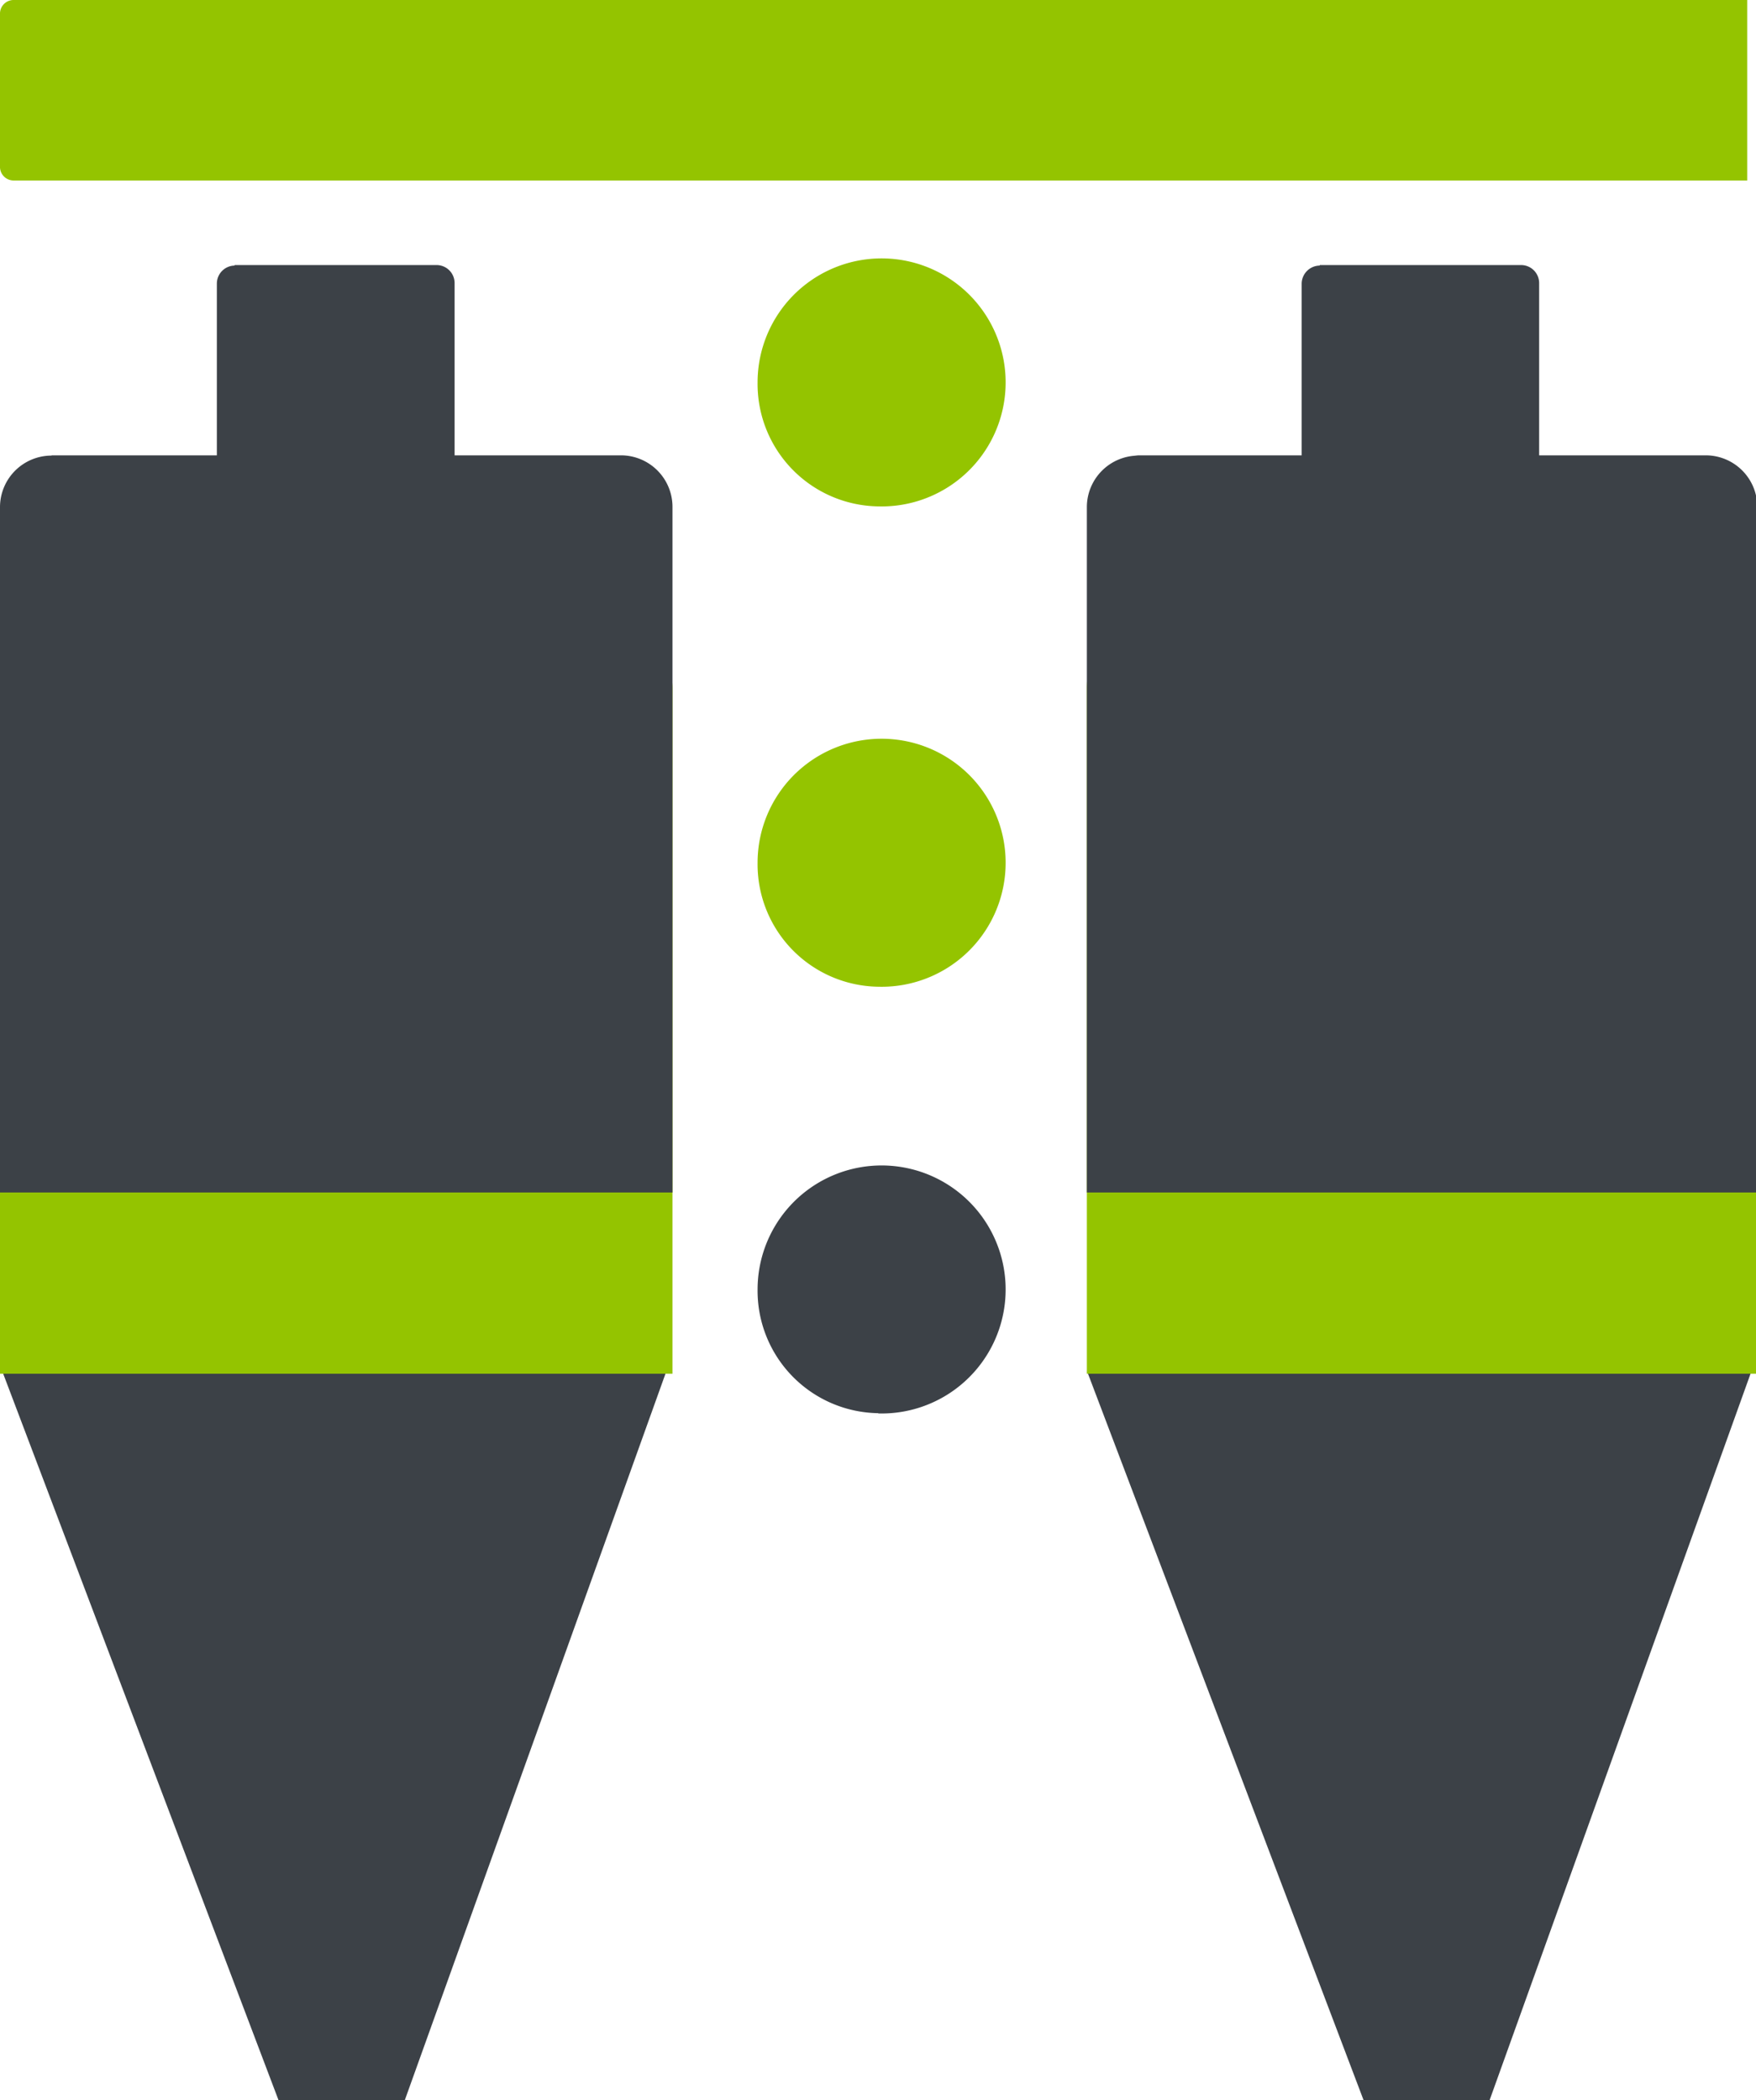 <svg xmlns="http://www.w3.org/2000/svg" viewBox="0 0 68.1 81.45"><title>Ресурс 22</title><g id="Слой_2" data-name="Слой 2"><g id="Слой_1-2" data-name="Слой 1"><polygon points="67.92 53.19 42.16 53.19 52.88 81.45 57.77 81.45 67.92 53.19" fill="#3c4147" fill-rule="evenodd"/><polygon points="25.84 53.19 0.09 53.19 10.8 81.45 15.7 81.45 25.84 53.19" fill="#3c4147" fill-rule="evenodd"/><path d="M44,24.69H66.15a2,2,0,0,1,2,2V53.28h-26V26.69a2,2,0,0,1,2-2Z" fill="#94c400" fill-rule="evenodd"/><path d="M2,24.69H24.08a2,2,0,0,1,2,2V53.28H0V26.69a2,2,0,0,1,2-2Z" fill="#94c400" fill-rule="evenodd"/><path d="M44,17.66H66.15a2,2,0,0,1,2,2V46.25h-26V19.67a2,2,0,0,1,2-2Z" fill="#3c4147" fill-rule="evenodd"/><path d="M2,17.66H24.08a2,2,0,0,1,2,2V46.25H0V19.67a2,2,0,0,1,2-2Z" fill="#3c4147" fill-rule="evenodd"/><path d="M51.18,10.28H59a.7.7,0,0,1,.69.7V20.4H50.48V11a.71.71,0,0,1,.7-.7Z" fill="#3c4147" fill-rule="evenodd"/><path d="M9.1,10.28h7.84a.7.7,0,0,1,.69.7V20.4H8.41V11a.7.7,0,0,1,.69-.7Z" fill="#3c4147" fill-rule="evenodd"/><path d="M0,6.5v-6A.53.53,0,0,1,.51,0H67.76V7H.51A.53.53,0,0,1,0,6.5Z" fill="#94c400" fill-rule="evenodd"/><path d="M34.06,19.64a4.81,4.81,0,1,0-4.68-4.81,4.75,4.75,0,0,0,4.68,4.81Z" fill="#94c400" fill-rule="evenodd"/><path d="M34.06,38.27a4.81,4.81,0,1,0-4.68-4.81,4.75,4.75,0,0,0,4.68,4.81Z" fill="#94c400" fill-rule="evenodd"/><path d="M34.06,54.82A4.81,4.81,0,1,0,29.38,50a4.75,4.75,0,0,0,4.68,4.81Z" fill="#3c4147" fill-rule="evenodd"/></g></g></svg>